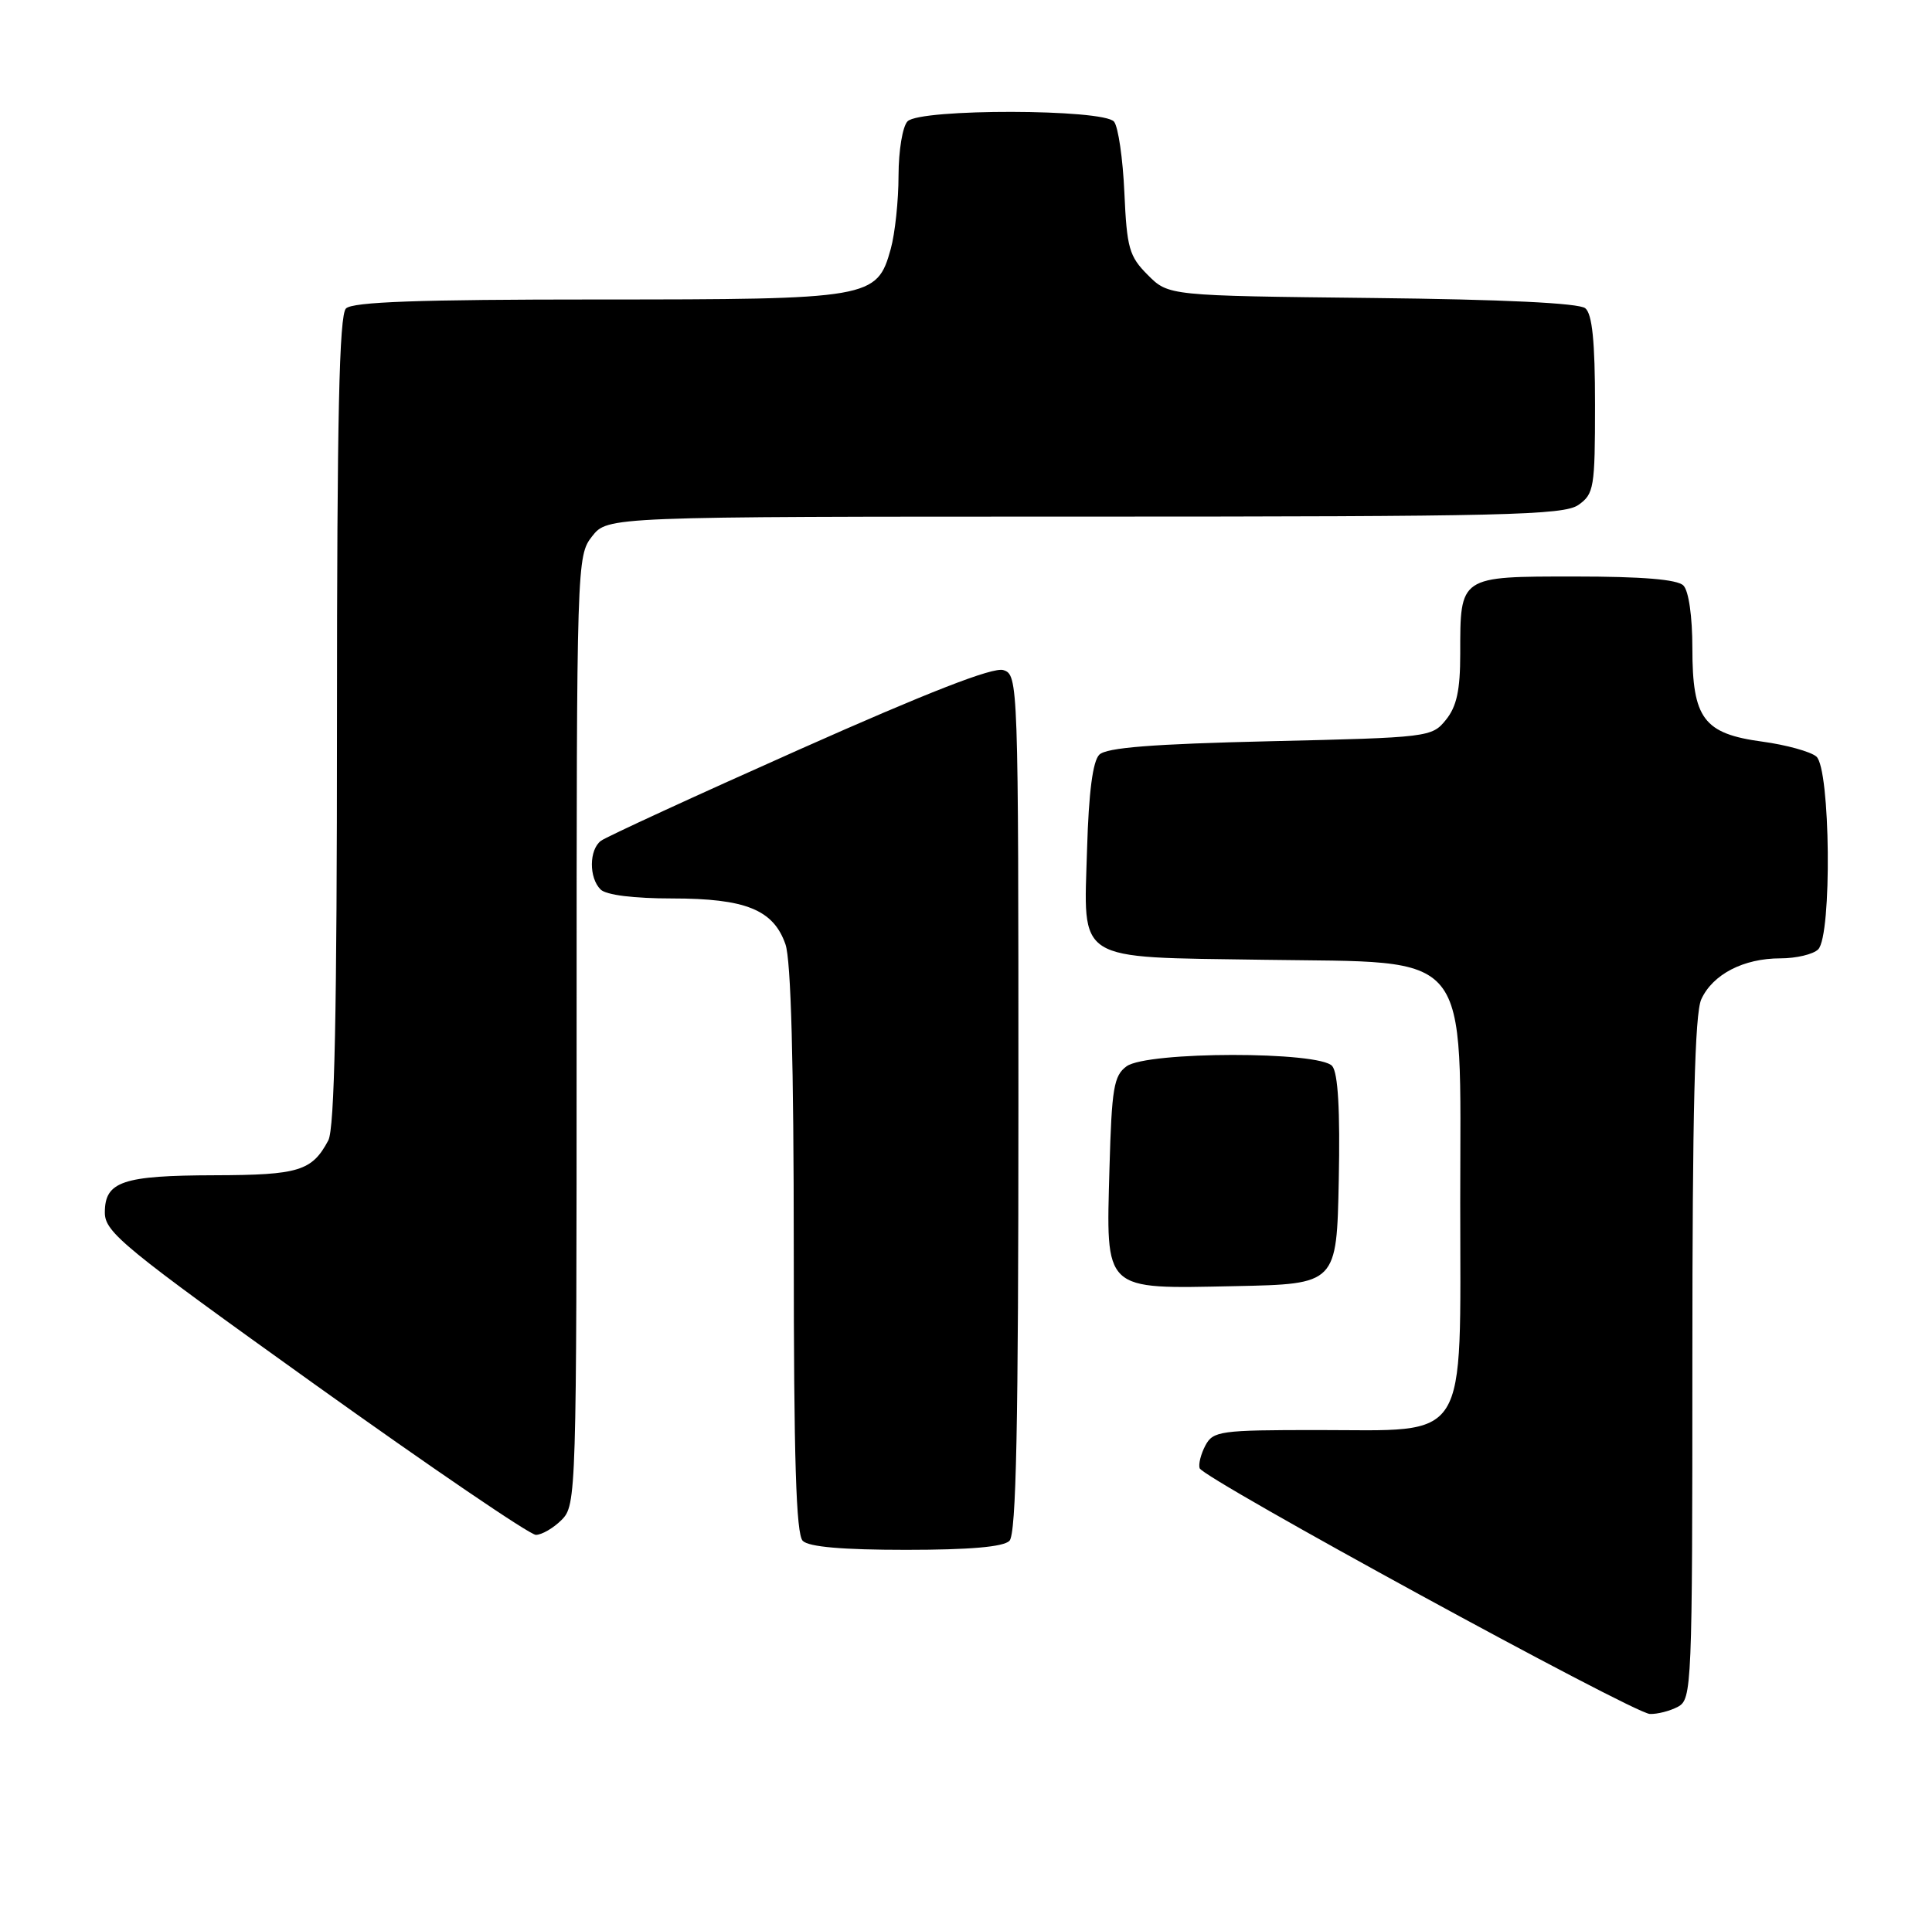 <?xml version="1.0" encoding="UTF-8" standalone="no"?>
<!DOCTYPE svg PUBLIC "-//W3C//DTD SVG 1.1//EN" "http://www.w3.org/Graphics/SVG/1.1/DTD/svg11.dtd" >
<svg xmlns="http://www.w3.org/2000/svg" xmlns:xlink="http://www.w3.org/1999/xlink" version="1.1" viewBox="0 0 258 256">
 <g >
 <path fill="currentColor"
d=" M 224.07 227.96 C 225.93 226.96 226.00 225.39 226.00 181.51 C 226.00 148.43 226.32 135.38 227.19 133.47 C 228.72 130.13 232.83 128.00 237.75 128.00 C 239.87 128.00 242.14 127.46 242.80 126.80 C 244.66 124.94 244.44 102.61 242.55 101.04 C 241.76 100.38 238.53 99.49 235.38 99.06 C 227.50 98.00 226.00 95.99 226.00 86.59 C 226.00 82.33 225.51 78.91 224.80 78.20 C 223.99 77.39 219.32 77.00 210.34 77.00 C 194.84 77.00 195.00 76.90 195.00 87.32 C 195.00 92.18 194.53 94.36 193.09 96.14 C 191.22 98.46 190.79 98.51 169.64 99.00 C 153.88 99.37 147.75 99.85 146.80 100.80 C 145.93 101.66 145.39 105.84 145.17 113.32 C 144.72 128.69 143.31 127.80 168.70 128.19 C 196.89 128.62 195.00 126.30 195.00 160.61 C 195.00 193.23 196.40 191.00 175.90 191.00 C 162.97 191.00 162.00 191.13 160.97 193.06 C 160.37 194.19 160.02 195.56 160.20 196.10 C 160.66 197.47 218.08 228.82 220.32 228.92 C 221.31 228.96 223.00 228.53 224.07 227.96 Z  M 134.80 205.80 C 135.71 204.89 136.00 190.55 136.00 147.37 C 136.00 90.95 135.97 90.13 133.99 89.50 C 132.63 89.06 123.92 92.46 106.74 100.11 C 92.86 106.29 80.94 111.78 80.25 112.30 C 78.66 113.50 78.63 117.23 80.20 118.80 C 80.94 119.54 84.59 120.00 89.75 120.00 C 99.56 120.00 103.28 121.50 104.89 126.12 C 105.63 128.23 106.00 141.97 106.00 166.95 C 106.00 194.90 106.31 204.91 107.20 205.80 C 108.01 206.61 112.53 207.00 121.00 207.00 C 129.47 207.00 133.99 206.61 134.80 205.80 Z  M 75.00 203.00 C 76.96 201.04 77.00 199.67 77.00 137.63 C 77.00 75.04 77.03 74.24 79.07 71.63 C 81.15 69.00 81.15 69.00 144.85 69.00 C 200.89 69.00 208.82 68.81 210.78 67.44 C 212.86 65.98 213.00 65.15 213.00 54.07 C 213.00 45.61 212.63 41.94 211.70 41.17 C 210.87 40.48 200.72 39.99 183.23 39.80 C 156.04 39.50 156.04 39.50 153.28 36.73 C 150.79 34.24 150.48 33.15 150.15 25.73 C 149.95 21.21 149.33 16.94 148.77 16.25 C 147.38 14.54 122.91 14.49 121.20 16.20 C 120.53 16.87 120.00 20.09 119.99 23.45 C 119.99 26.78 119.52 31.19 118.95 33.25 C 117.11 39.87 116.33 40.00 79.75 40.00 C 55.92 40.00 47.08 40.32 46.20 41.20 C 45.30 42.10 45.00 55.70 45.00 96.27 C 45.00 135.30 44.68 150.73 43.84 152.32 C 41.66 156.40 39.92 156.94 28.68 156.97 C 16.35 157.00 14.00 157.80 14.00 161.95 C 14.00 164.58 16.45 166.59 42.06 184.92 C 57.49 195.96 70.76 205.00 71.56 205.00 C 72.35 205.00 73.90 204.10 75.00 203.00 Z  M 178.78 157.64 C 178.97 148.27 178.68 143.33 177.91 142.39 C 176.25 140.39 153.19 140.41 150.44 142.42 C 148.74 143.66 148.46 145.34 148.16 155.99 C 147.71 172.62 147.19 172.14 164.93 171.78 C 178.50 171.50 178.50 171.50 178.78 157.64 Z "/>
</g>
</svg>